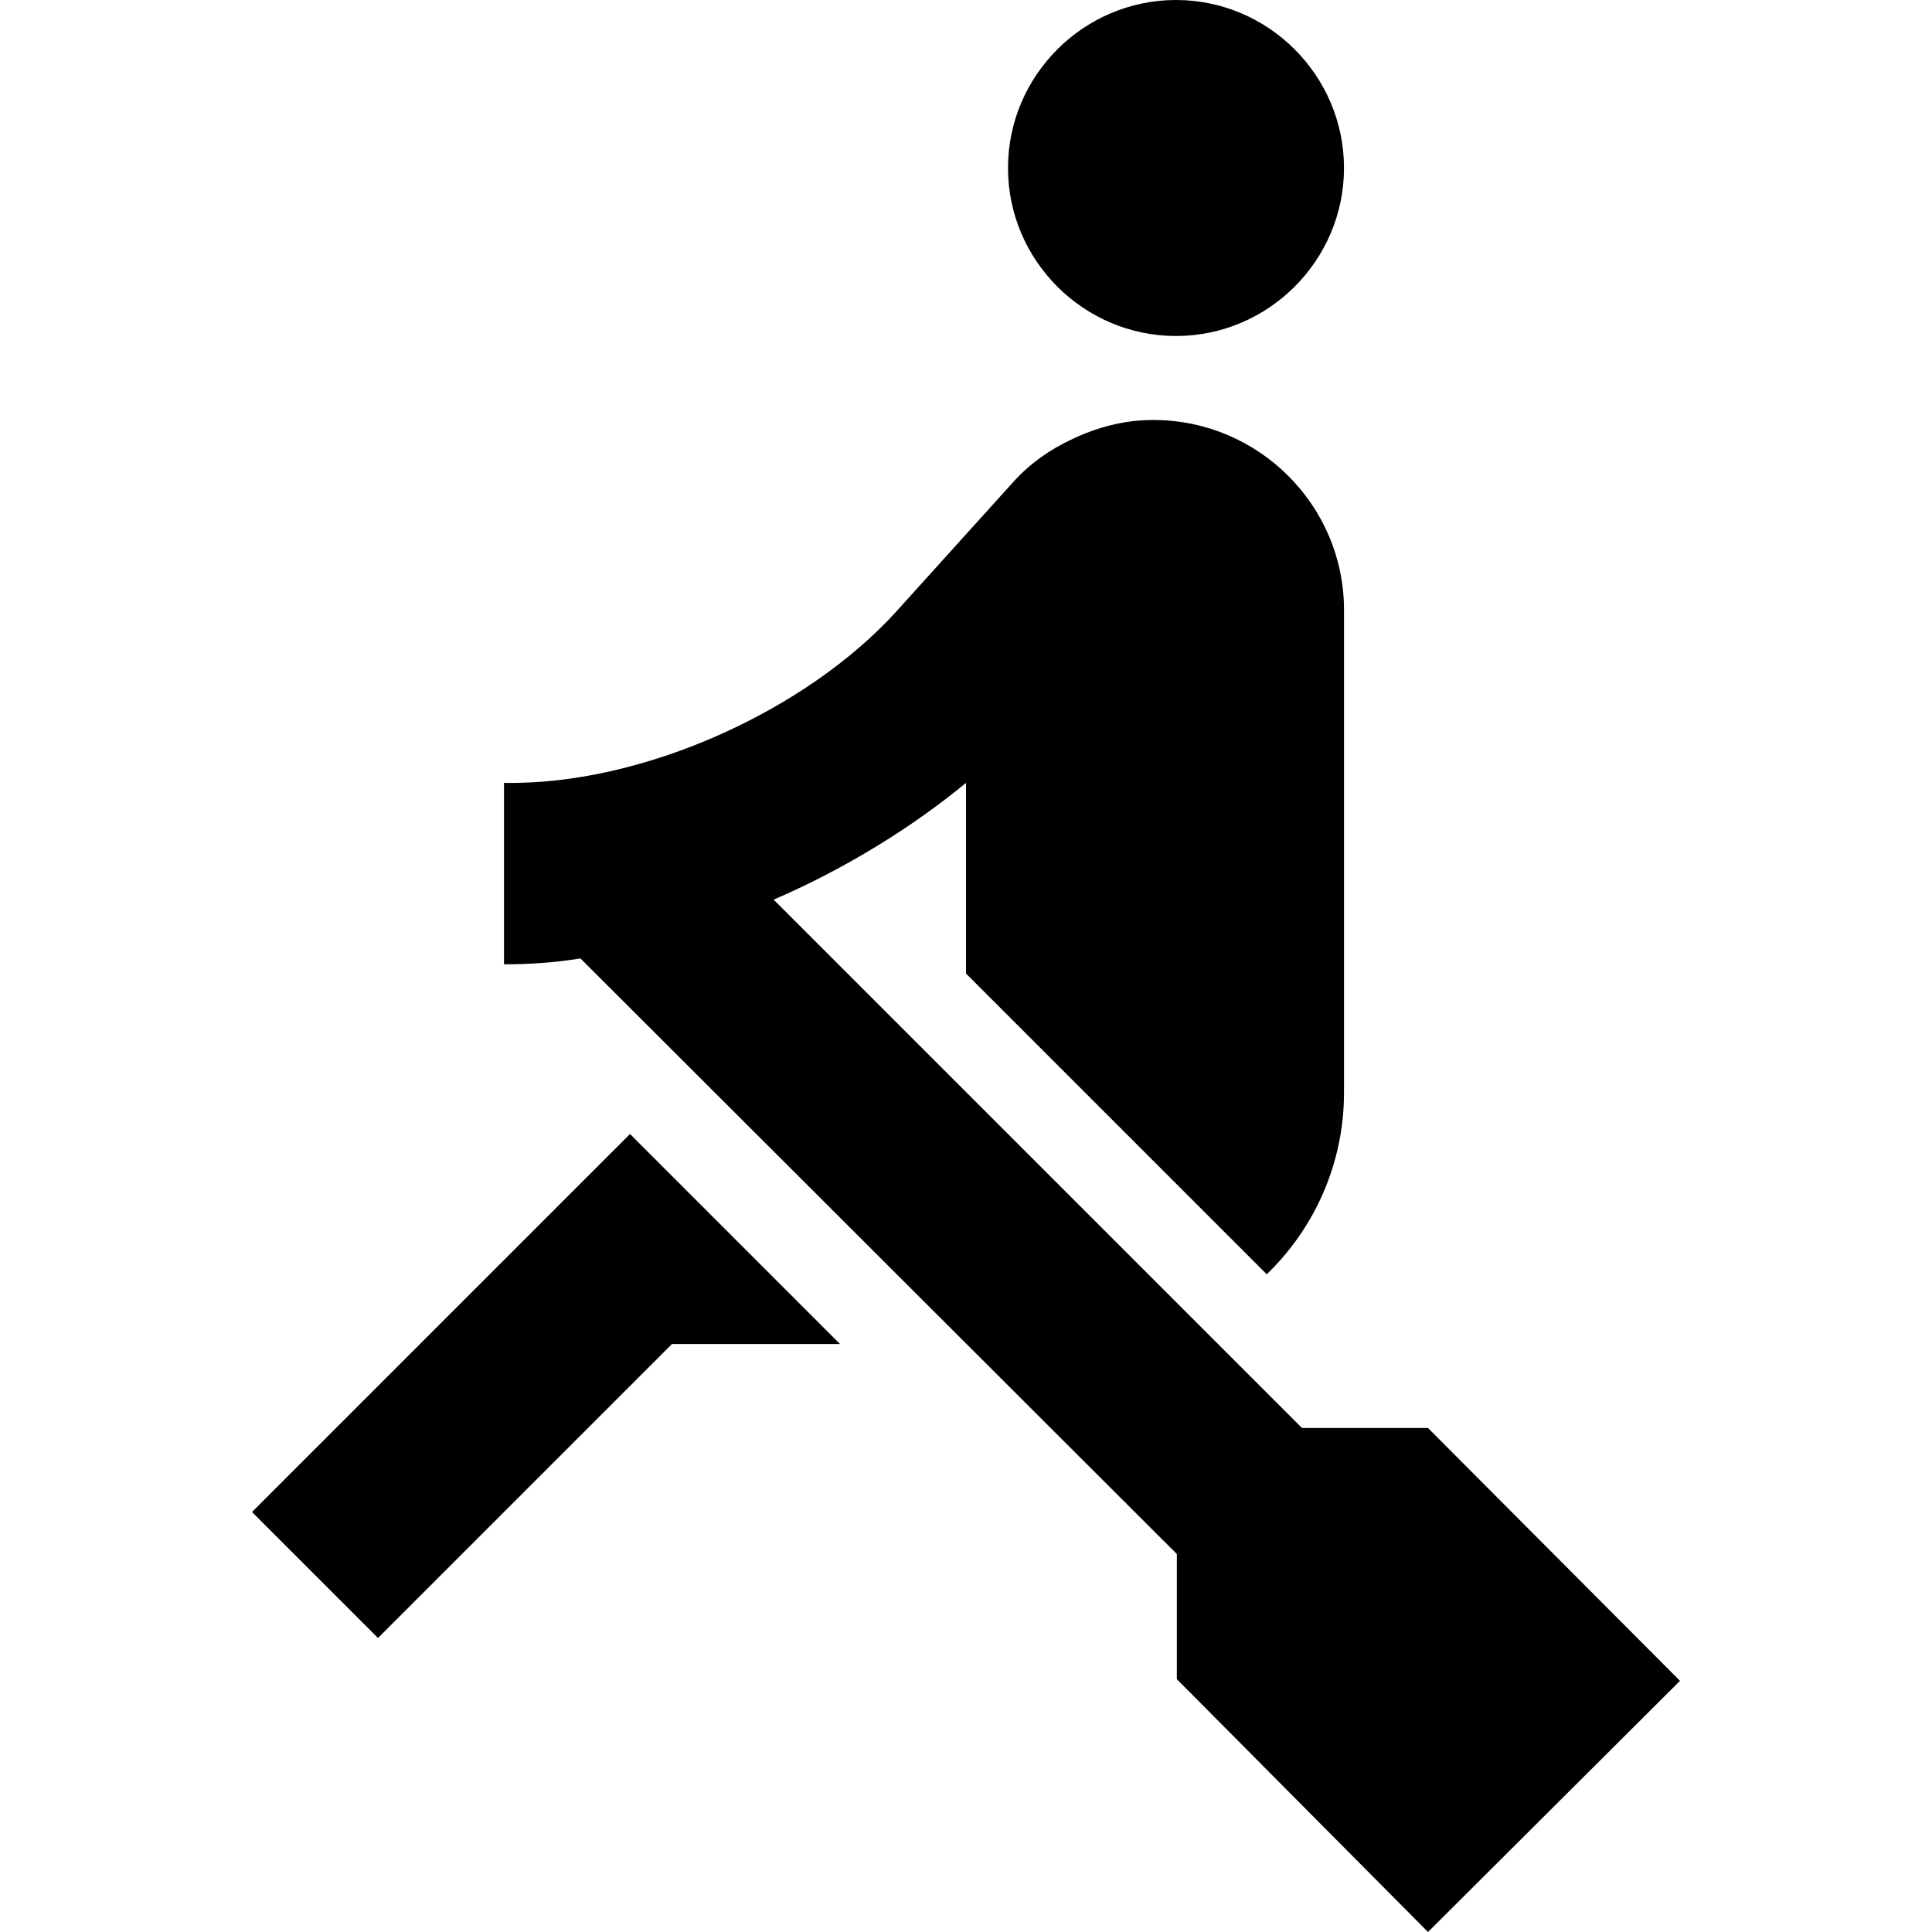 <?xml version="1.0" encoding="iso-8859-1"?>
<!-- Generator: Adobe Illustrator 19.0.0, SVG Export Plug-In . SVG Version: 6.00 Build 0)  -->
<svg xmlns="http://www.w3.org/2000/svg" xmlns:xlink="http://www.w3.org/1999/xlink" version="1.1" id="Capa_1" x="0px" y="0px" viewBox="0 0 512 512" style="enable-background:new 0 0 512 512;" xml:space="preserve">
<g>
	<g>
		<g>
			<path d="M311.652,89.043c24.487,0,44.522-20.035,44.522-44.522S336.139,0,311.652,0c-24.487,0-44.522,20.035-44.522,44.522     S287.165,89.043,311.652,89.043z"/>
			<polygon points="66.783,400.696 100.174,434.087 178.087,356.174 222.609,356.174 166.957,300.522    "/>
			<path d="M378.435,378.435h-33.391L205.023,238.414c19.144-8.237,36.953-19.367,50.977-30.943v50.532l79.694,79.694     c12.689-12.243,20.48-29.384,20.48-48.083v-128c0-27.603-22.484-50.087-50.087-50.31h-0.668c-7.569,0-14.915,2.004-21.37,5.12     c-5.788,2.671-11.13,6.456-15.36,11.13l-31.165,34.504c-23.596,26.045-67.005,46.08-103.958,45.412v48.083     c6.678,0,13.357-0.445,20.257-1.558l158.052,157.83v33.169L378.435,512l66.783-66.56L378.435,378.435z"/>
		</g>
	</g>
</g>
<g>
</g>
<g>
</g>
<g>
</g>
<g>
</g>
<g>
</g>
<g>
</g>
<g>
</g>
<g>
</g>
<g>
</g>
<g>
</g>
<g>
</g>
<g>
</g>
<g>
</g>
<g>
</g>
<g>
</g>
</svg>
